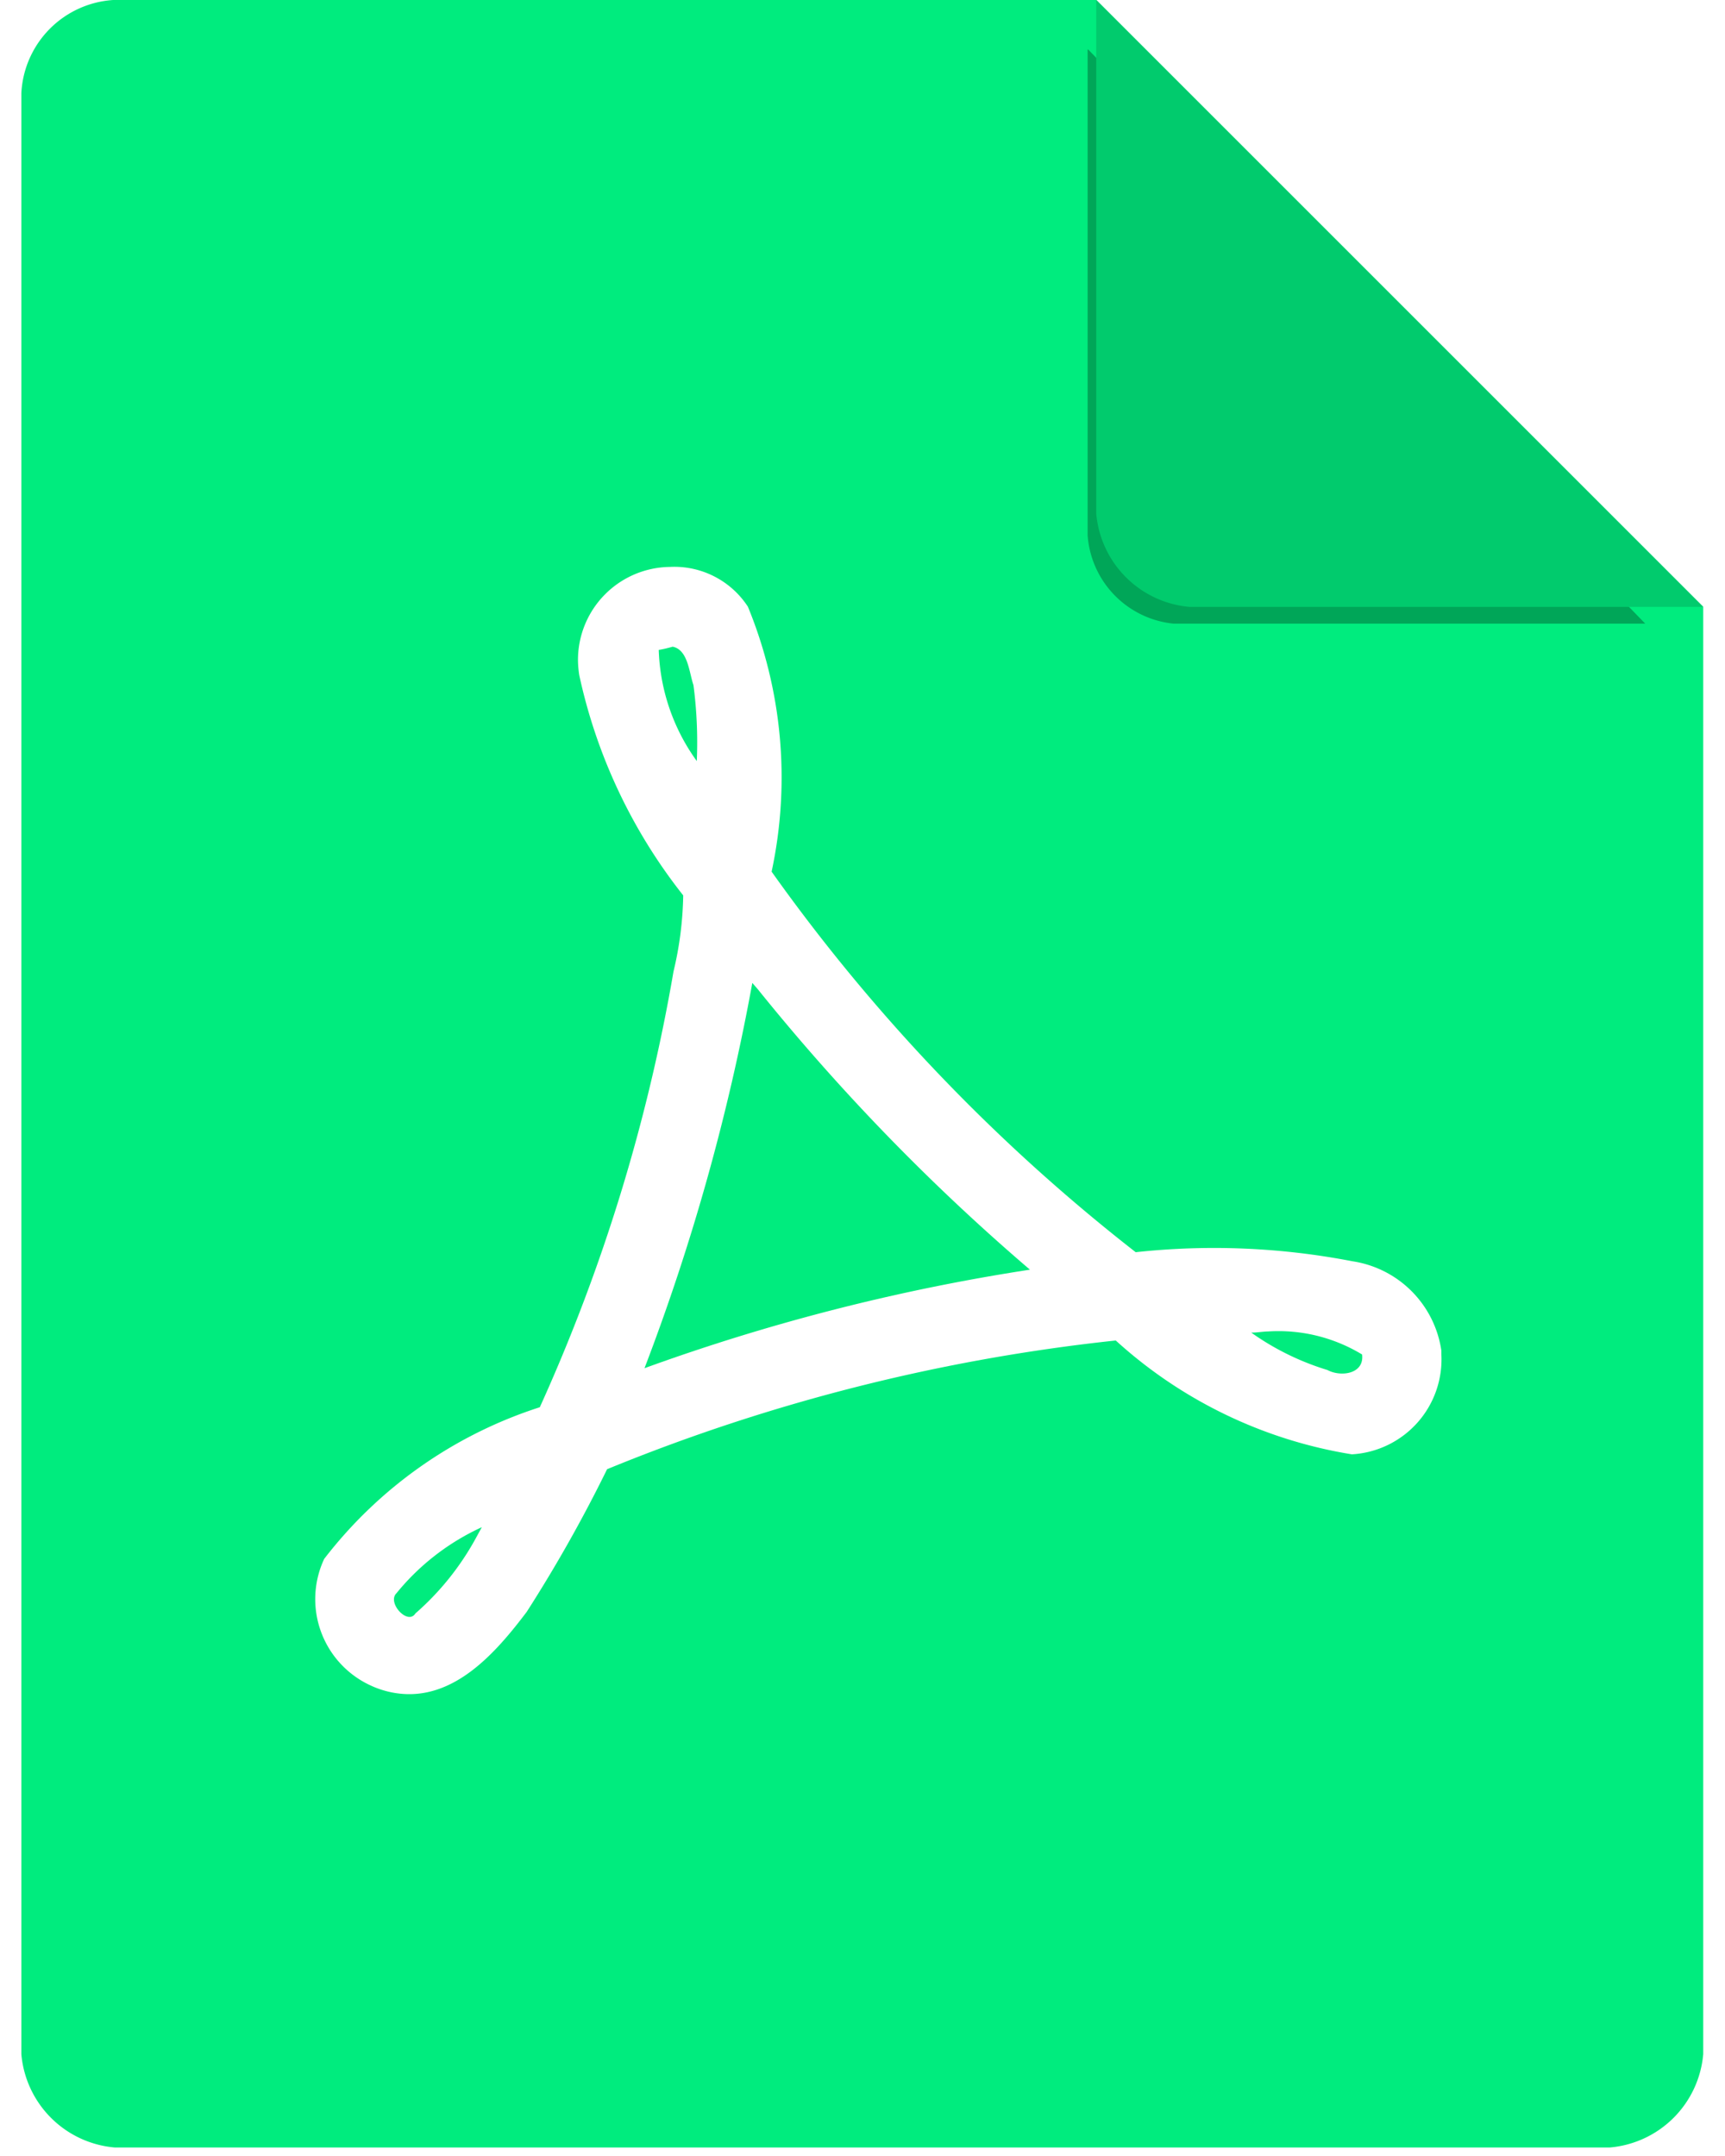 <svg xmlns="http://www.w3.org/2000/svg" xmlns:xlink="http://www.w3.org/1999/xlink" width="16" height="20" viewBox="0 0 16 20"><defs><clipPath id="a"><rect width="16" height="20" transform="translate(1067.291 477.23)" fill="#fff" stroke="#707070" stroke-width="1"/></clipPath><clipPath id="b"><path d="M10.187,1.214l5.982,6.167H11.107a1.028,1.028,0,0,1-.92-.949V1.214Z" transform="translate(-10.187 -1.214)" fill="#f9f8f2"/></clipPath></defs><g transform="translate(-1067.291 -477.23)" clip-path="url(#a)"><g transform="translate(1067.351 476.911)"><path d="M6.434,6.356c-.04-.115-.05-.328-.193-.356h0a1.148,1.148,0,0,1-.129.03,1.86,1.86,0,0,0,.353,1.031A4.063,4.063,0,0,0,6.434,6.356Z" transform="translate(-0.062 0.318)" fill="#00ec7e"/><path d="M7.032,9.179h0L6.98,9.119a20.045,20.045,0,0,1-1,3.574,18.834,18.834,0,0,1,3.575-.914A19.558,19.558,0,0,1,7.032,9.179Z" transform="translate(-0.062 0.318)" fill="#00ec7e"/><path d="M3.679,14.781c-.089.087.105.3.176.187a2.54,2.54,0,0,0,.556-.69h0l.06-.11A2.2,2.2,0,0,0,3.679,14.781Z" transform="translate(-0.062 0.318)" fill="#00ec7e"/><path d="M10.17,0H1.07A.912.912,0,0,0,.2.866v18.19a.951.951,0,0,0,.866.866H14.934a.951.951,0,0,0,.866-.866V5.63Zm2.371,13.492a4.264,4.264,0,0,1-2.19-1.056A17.246,17.246,0,0,0,5.633,13.63a13.244,13.244,0,0,1-.746,1.324c-.285.377-.675.827-1.2.755a.861.861,0,0,1-.252-.075.881.881,0,0,1-.426-1.172,4.111,4.111,0,0,1,2-1.407,16.577,16.577,0,0,0,1.24-4.042,3.228,3.228,0,0,0,.09-.706,4.993,4.993,0,0,1-.964-2.042.981.981,0,0,1-.012-.133.863.863,0,0,1,.854-.872.814.814,0,0,1,.722.369,4.169,4.169,0,0,1,.22,2.458,16.875,16.875,0,0,0,3.377,3.53,6.744,6.744,0,0,1,2.01.084.981.981,0,0,1,.825.828l0,.032A.882.882,0,0,1,12.541,13.492Z" transform="translate(-0.062 0.318)" fill="#00ec7e"/><path d="M11.608,12.363a2.449,2.449,0,0,0,.707.347c.121.066.343.039.321-.144a1.494,1.494,0,0,0-.87-.214C11.713,12.353,11.661,12.363,11.608,12.363Z" transform="translate(-0.062 0.318)" fill="#00ec7e"/><g transform="translate(9.756 0.318)" clip-path="url(#b)"><path d="M10.41,1.574,15.577,6.9H11.2a.888.888,0,0,1-.795-.82V1.574Z" transform="translate(-10.133 -1.114)" fill="rgba(0,0,0,0.3)"/></g><path d="M10.34,1.549l5.63,5.63H11.206a.952.952,0,0,1-.866-.866V1.549Z" transform="translate(-0.232 -1.23)" fill="#01cb6d"/></g></g></svg>